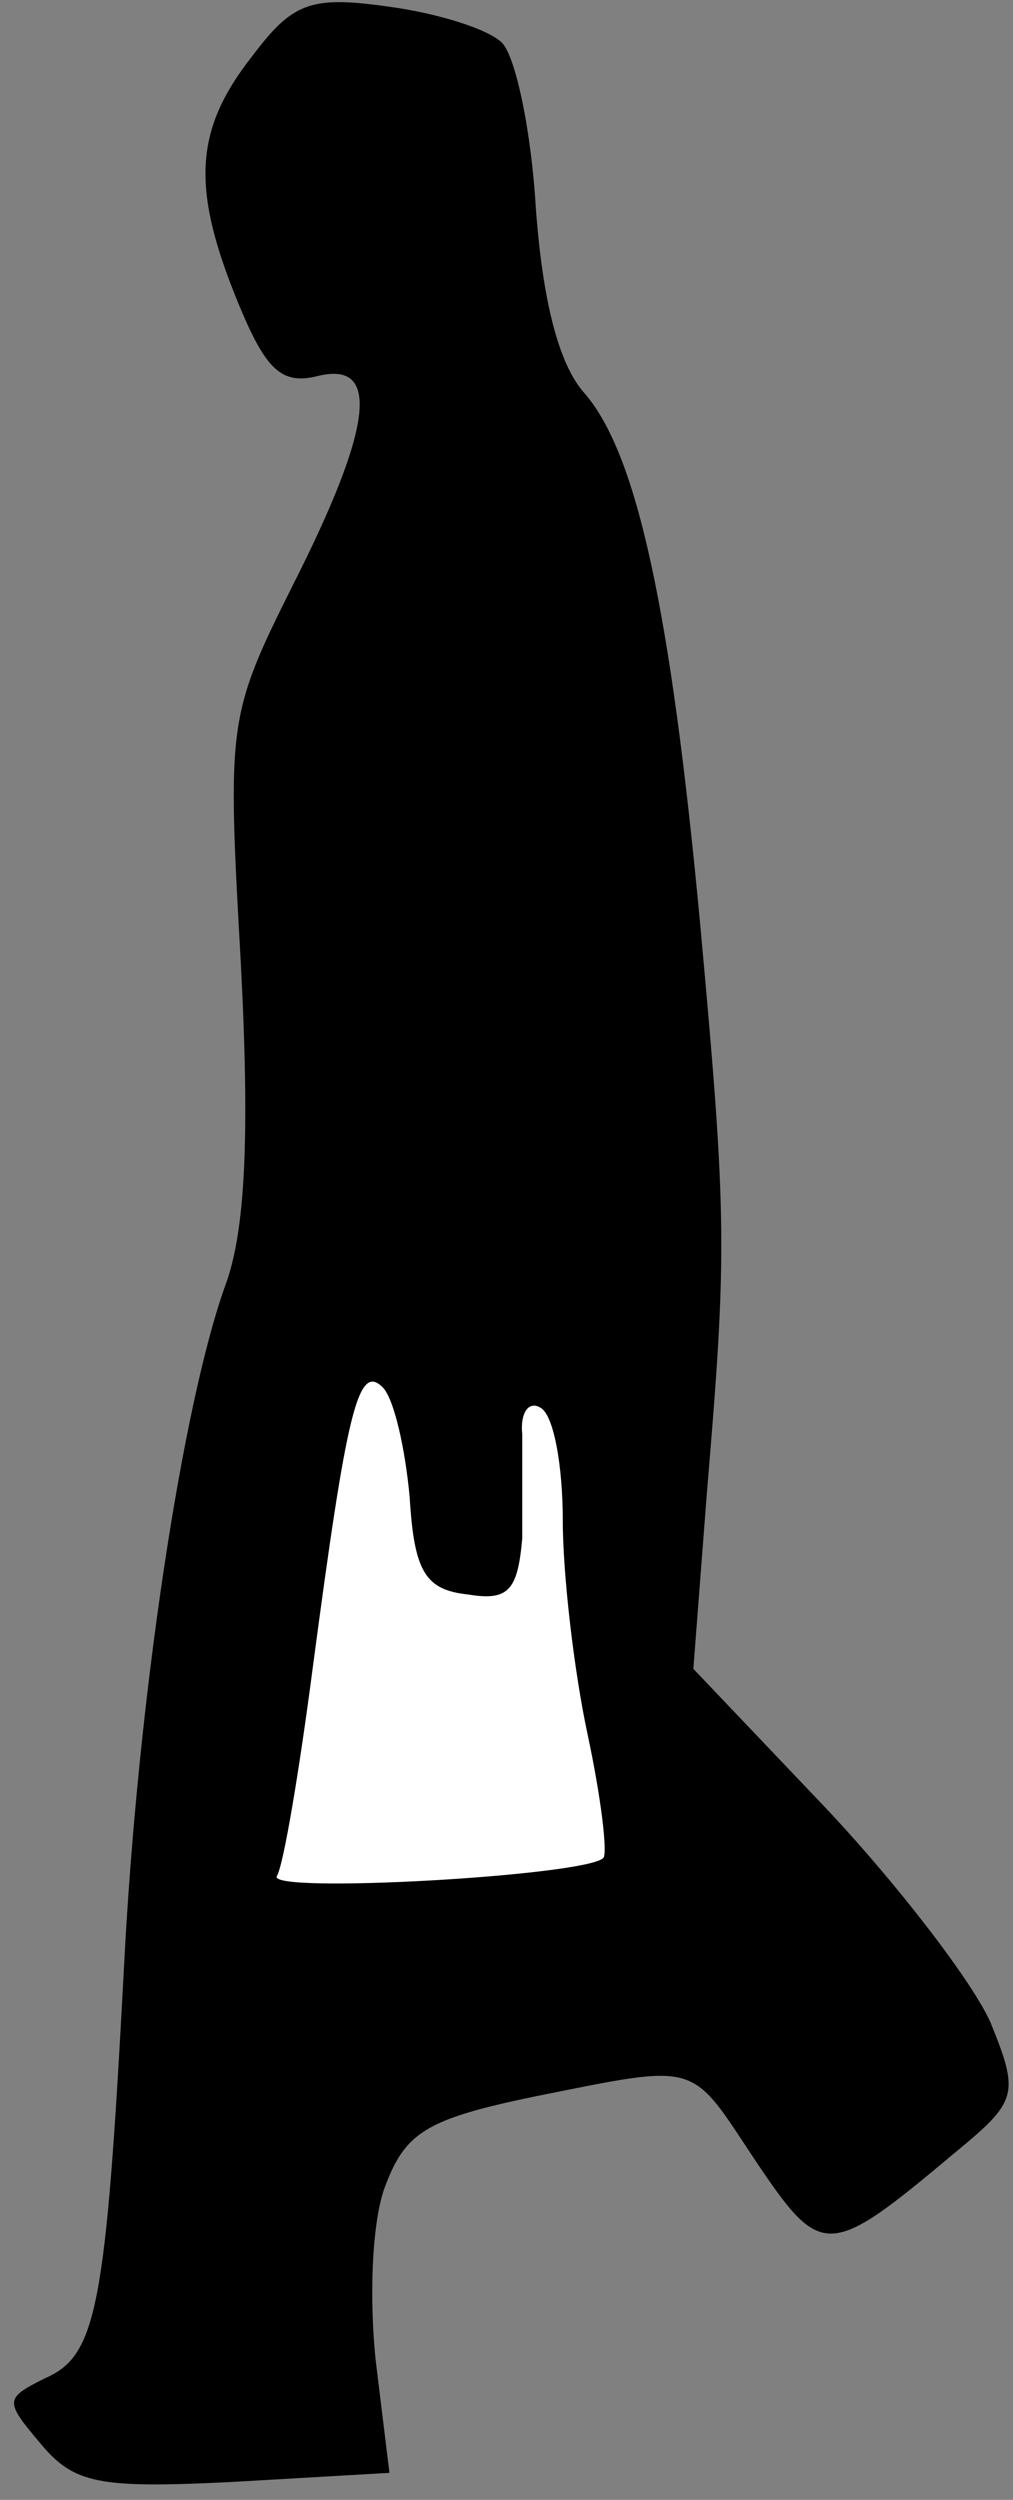 <?xml version="1.0" standalone="no"?>
<!DOCTYPE svg PUBLIC "-//W3C//DTD SVG 20010904//EN"
 "http://www.w3.org/TR/2001/REC-SVG-20010904/DTD/svg10.dtd">
<svg version="1.0" xmlns="http://www.w3.org/2000/svg"
 width="45pt" height="111pt" viewBox="0 0 45 111"
 preserveAspectRatio="xMidYMid meet">
<rect x="0" y="0" width="45" height="111" fill="#808080" stroke="none"/>
<g transform="translate(0,111) scale(0.1,-0.1)"
fill="#000000" stroke="none">
<path fill="#000000" stroke="none" d="M112 1085 c-26 -33 -27 -59 -6 -110 12
-29 19 -36 35 -32 28 7 25 -22 -11 -93 -29 -58 -29 -61 -23 -168 4 -77 2 -119
-7 -143 -19 -53 -39 -184 -45 -304 -8 -150 -12 -171 -35 -181 -18 -9 -18 -10
-2 -29 15 -18 26 -20 86 -17 l69 4 -6 49 c-3 27 -2 62 4 78 9 24 18 30 66 40
75 15 69 16 99 -29 29 -43 32 -43 88 4 28 23 29 26 16 58 -8 18 -41 61 -73 95
l-59 62 6 78 c9 107 9 122 -3 253 -13 139 -28 208 -51 235 -12 13 -19 42 -22
83 -2 34 -9 67 -15 73 -6 6 -28 13 -50 16 -35 5 -43 2 -61 -22z"/>
<path fill="#ffffff" stroke="none" d="M182 445 c2 -33 7 -41 26 -43 18 -3 22
2 24 25 0 15 0 36 0 46 -1 10 3 15 8 12 6 -3 10 -26 10 -50 0 -24 5 -67 11
-95 6 -28 9 -53 7 -55 -8 -8 -150 -16 -145 -8 3 5 10 47 16 93 15 113 20 135
31 124 5 -5 10 -27 12 -49z"/>
</g>
</svg>
